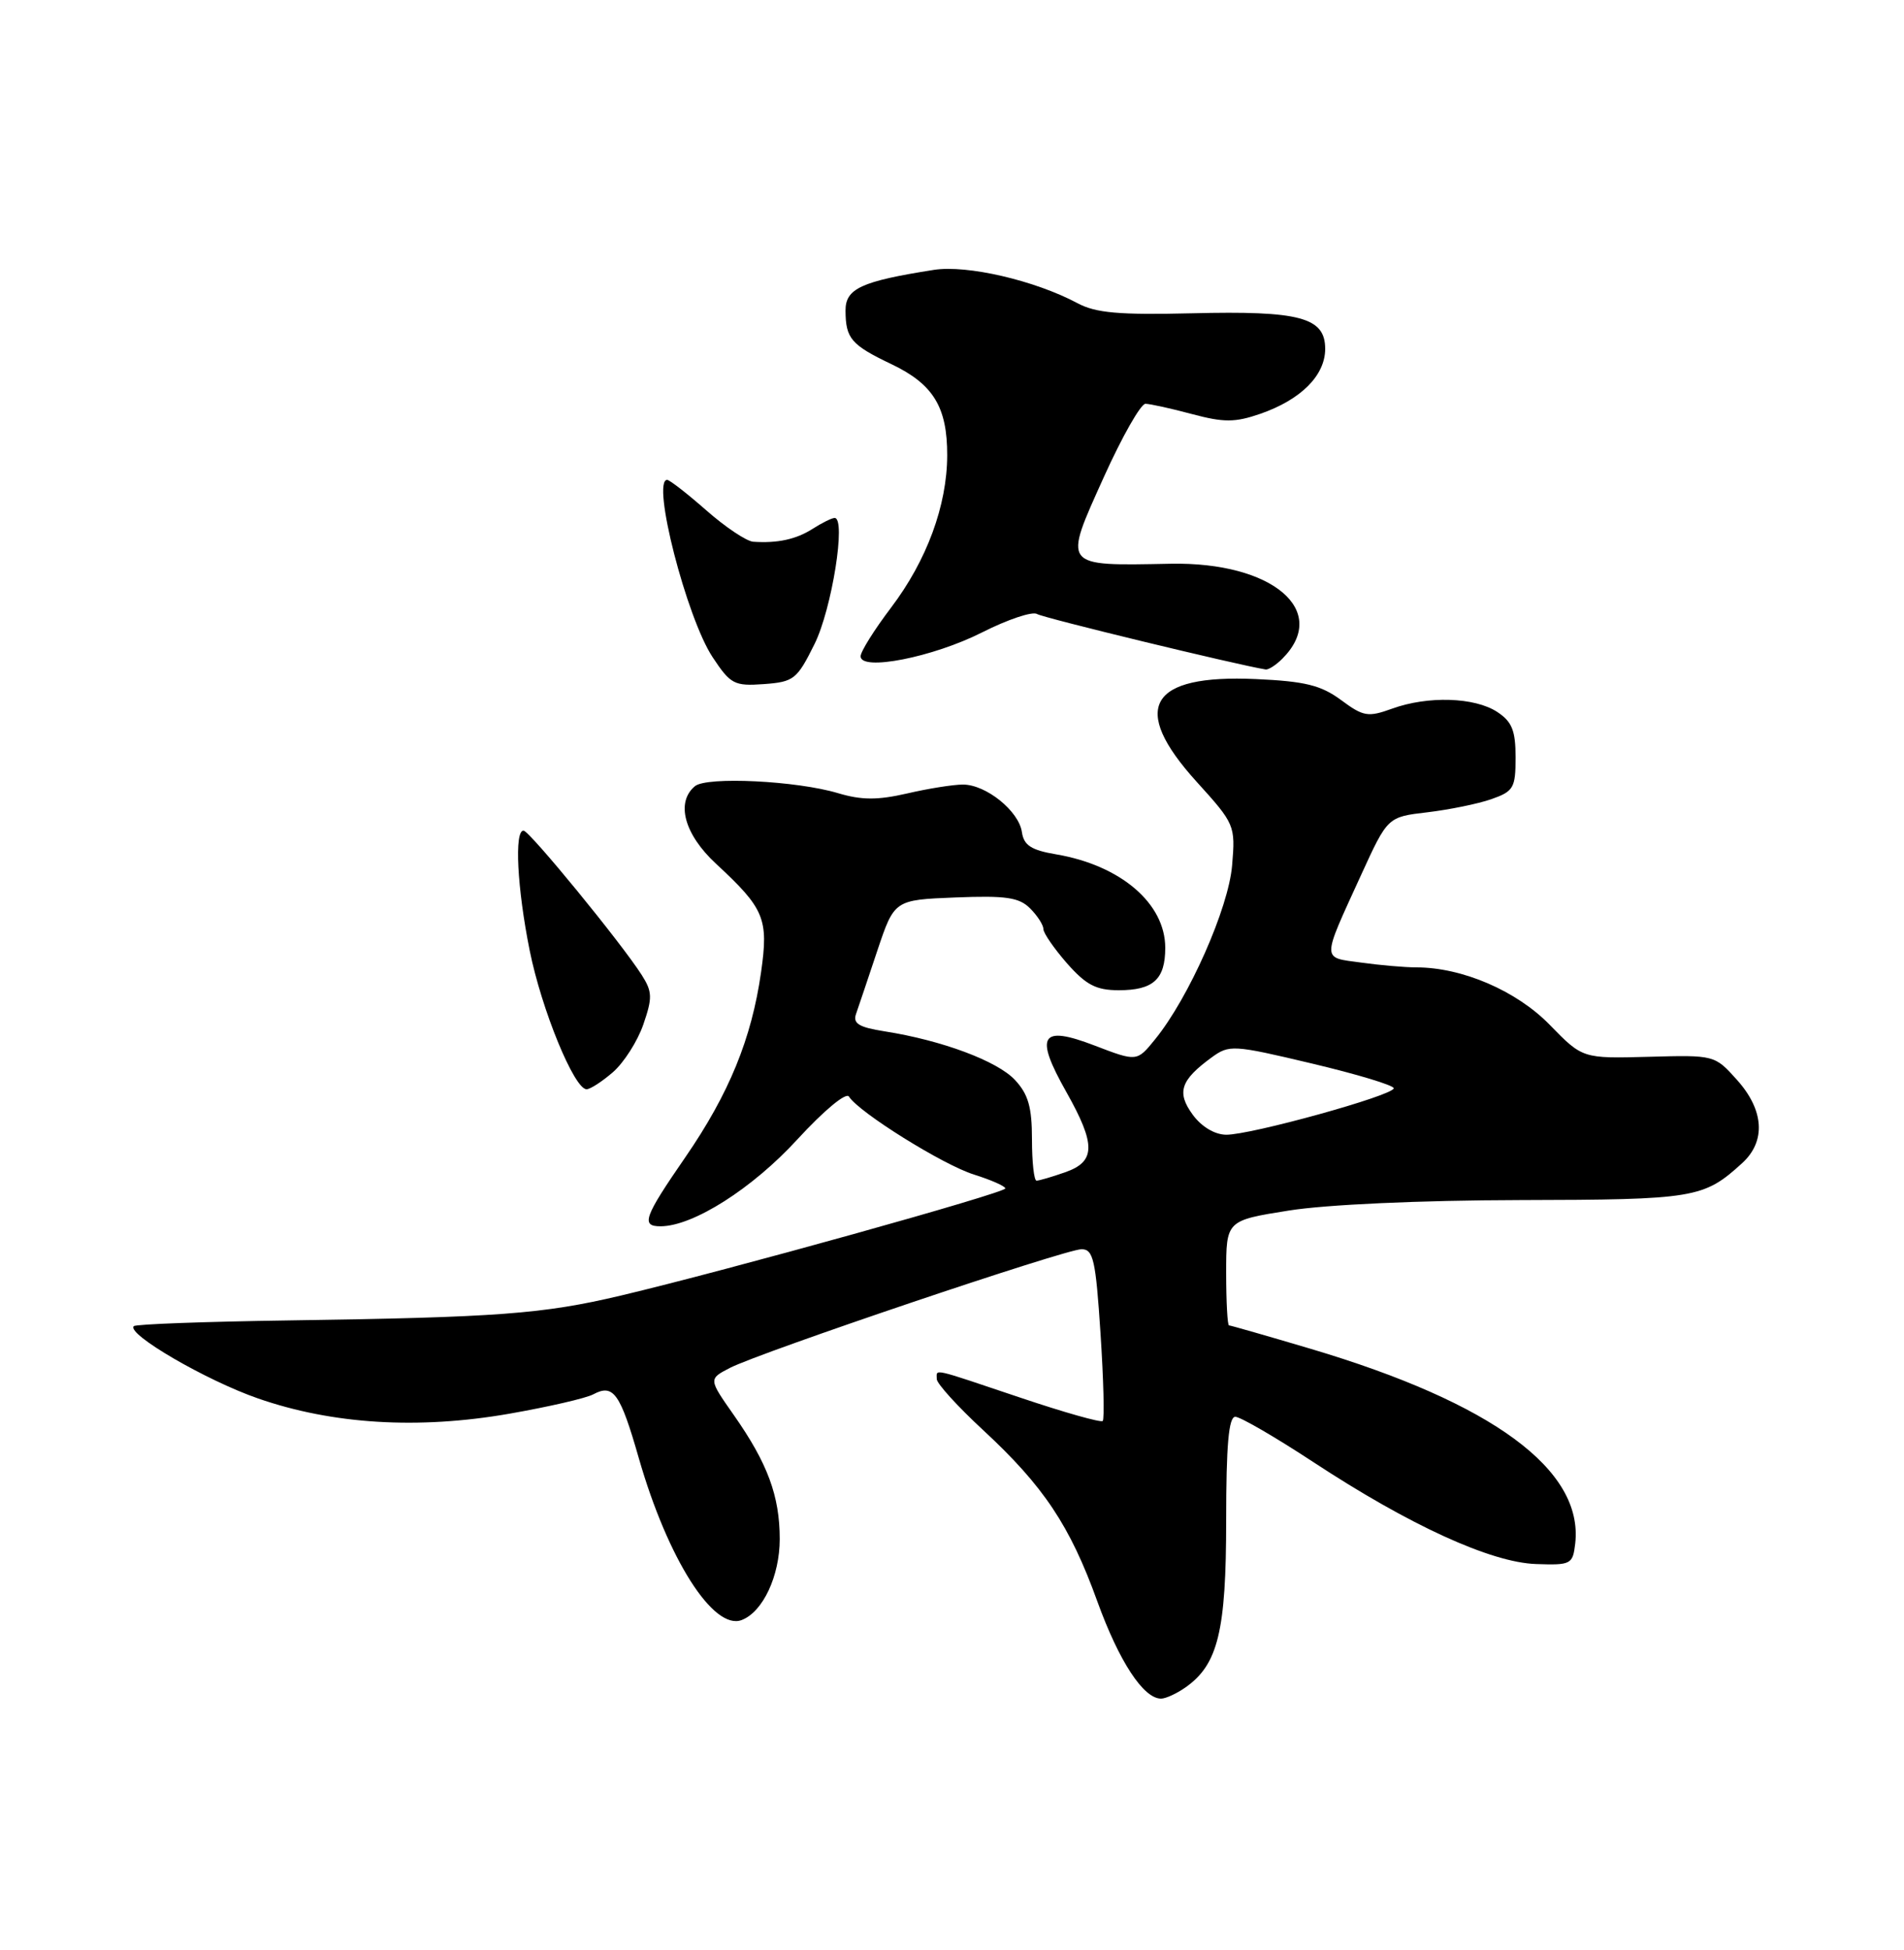<?xml version="1.0" encoding="UTF-8" standalone="no"?>
<!DOCTYPE svg PUBLIC "-//W3C//DTD SVG 1.1//EN" "http://www.w3.org/Graphics/SVG/1.1/DTD/svg11.dtd" >
<svg xmlns="http://www.w3.org/2000/svg" xmlns:xlink="http://www.w3.org/1999/xlink" version="1.1" viewBox="0 0 250 256">
 <g >
 <path fill="currentColor"
d=" M 155.65 221.53 C 159.93 218.54 161.00 214.14 161.00 199.60 C 161.00 189.69 161.33 186.00 162.20 186.00 C 162.86 186.00 167.47 188.68 172.45 191.95 C 185.05 200.23 195.75 205.13 201.69 205.33 C 206.28 205.49 206.51 205.37 206.83 202.64 C 207.93 192.97 195.99 184.18 172.11 177.08 C 166.41 175.39 161.57 174.00 161.37 174.00 C 161.17 174.00 161.00 170.90 161.00 167.12 C 161.00 160.23 161.00 160.23 169.25 158.92 C 174.14 158.14 186.45 157.58 199.50 157.55 C 222.56 157.50 223.69 157.31 228.75 152.70 C 231.89 149.84 231.64 145.74 228.07 141.77 C 225.15 138.51 225.12 138.50 216.47 138.74 C 207.80 138.97 207.80 138.97 203.50 134.56 C 199.15 130.08 192.00 127.00 185.96 127.00 C 184.48 127.00 181.23 126.72 178.72 126.37 C 173.49 125.66 173.49 126.30 178.71 114.88 C 182.20 107.25 182.20 107.25 187.41 106.64 C 190.28 106.30 194.06 105.53 195.81 104.92 C 198.74 103.89 199.00 103.45 199.00 99.43 C 199.00 95.90 198.53 94.74 196.58 93.46 C 193.63 91.53 187.49 91.33 182.80 93.03 C 179.62 94.18 179.02 94.08 176.08 91.90 C 173.45 89.96 171.35 89.44 164.91 89.15 C 150.86 88.51 148.31 92.91 157.11 102.62 C 162.14 108.17 162.22 108.36 161.78 113.60 C 161.32 119.21 156.10 131.00 151.67 136.44 C 149.28 139.39 149.28 139.39 143.72 137.26 C 136.63 134.54 135.80 135.91 140.02 143.37 C 143.91 150.28 143.88 152.50 139.85 153.90 C 138.12 154.51 136.43 155.00 136.10 155.00 C 135.77 155.00 135.50 152.56 135.50 149.58 C 135.50 145.33 135.01 143.64 133.25 141.76 C 130.91 139.28 123.67 136.58 116.17 135.40 C 112.78 134.87 111.96 134.37 112.40 133.11 C 112.71 132.22 113.97 128.49 115.19 124.82 C 117.43 118.14 117.43 118.14 125.47 117.82 C 132.07 117.56 133.81 117.81 135.25 119.25 C 136.21 120.21 137.00 121.43 137.00 121.97 C 137.00 122.50 138.40 124.52 140.10 126.47 C 142.61 129.31 143.92 130.00 146.90 130.00 C 151.43 130.00 153.00 128.57 153.00 124.43 C 153.00 118.61 147.15 113.60 138.67 112.16 C 135.40 111.61 134.43 110.97 134.18 109.25 C 133.79 106.48 129.47 103.00 126.44 103.00 C 125.18 103.00 121.88 103.52 119.10 104.17 C 115.22 105.06 113.12 105.05 110.04 104.13 C 104.61 102.50 92.80 101.92 91.25 103.21 C 88.70 105.32 89.85 109.54 94.01 113.39 C 100.38 119.29 100.93 120.61 99.93 127.63 C 98.69 136.35 95.73 143.58 89.99 151.92 C 84.54 159.82 84.12 161.00 86.75 160.99 C 91.02 160.97 98.79 156.03 104.68 149.60 C 108.17 145.80 111.10 143.36 111.47 143.96 C 112.75 146.02 123.84 152.94 127.89 154.20 C 130.15 154.91 132.00 155.73 132.00 156.02 C 132.00 156.61 95.60 166.75 81.50 170.09 C 71.25 172.51 65.40 172.95 37.76 173.35 C 26.91 173.51 17.82 173.84 17.57 174.10 C 16.56 175.11 27.07 181.23 33.88 183.59 C 43.66 186.99 54.91 187.68 66.85 185.60 C 71.99 184.70 76.96 183.56 77.90 183.05 C 80.54 181.64 81.43 182.88 83.88 191.44 C 87.68 204.67 93.68 214.10 97.39 212.68 C 100.17 211.62 102.38 206.89 102.38 202.05 C 102.38 196.40 100.79 192.10 96.35 185.77 C 93.03 181.04 93.03 181.04 95.82 179.59 C 99.82 177.53 139.88 164.00 142.01 164.00 C 143.56 164.00 143.87 165.41 144.50 175.05 C 144.90 181.13 145.03 186.31 144.79 186.55 C 144.55 186.79 139.68 185.41 133.98 183.49 C 122.08 179.49 123.00 179.69 123.00 181.05 C 123.00 181.63 125.73 184.64 129.07 187.73 C 137.03 195.10 140.49 200.28 144.08 210.23 C 146.93 218.10 150.13 223.00 152.45 223.00 C 153.06 223.00 154.50 222.34 155.65 221.53 Z  M 80.49 140.75 C 81.91 139.51 83.71 136.70 84.47 134.50 C 85.68 130.99 85.66 130.20 84.26 128.00 C 81.60 123.82 69.55 109.10 68.75 109.05 C 67.51 108.97 67.90 116.59 69.55 124.79 C 71.11 132.55 75.40 143.00 77.02 143.00 C 77.50 143.00 79.06 141.99 80.49 140.75 Z  M 106.95 84.55 C 109.23 79.95 111.13 68.00 109.59 68.00 C 109.22 68.00 107.93 68.64 106.71 69.42 C 104.54 70.81 102.08 71.34 98.89 71.12 C 98.01 71.05 95.24 69.20 92.74 67.00 C 90.24 64.80 87.92 63.00 87.60 63.00 C 85.50 63.00 90.15 81.12 93.57 86.28 C 95.92 89.83 96.41 90.09 100.30 89.81 C 104.24 89.52 104.65 89.19 106.95 84.55 Z  M 168.36 86.49 C 174.66 80.20 167.10 73.75 153.71 74.01 C 139.35 74.28 139.56 74.55 144.96 62.58 C 147.34 57.31 149.79 53.01 150.40 53.01 C 151.00 53.02 153.76 53.62 156.51 54.36 C 160.71 55.48 162.16 55.47 165.47 54.33 C 170.81 52.48 174.00 49.29 174.00 45.80 C 174.00 41.66 170.69 40.78 156.50 41.13 C 146.95 41.36 143.88 41.09 141.49 39.81 C 135.90 36.82 126.98 34.75 122.62 35.43 C 113.07 36.93 111.00 37.89 111.02 40.79 C 111.04 44.45 111.75 45.28 117.09 47.83 C 122.55 50.44 124.39 53.46 124.37 59.79 C 124.35 66.37 121.69 73.58 117.00 79.77 C 114.80 82.67 113.00 85.54 113.00 86.16 C 113.00 88.15 122.49 86.29 128.96 83.02 C 132.32 81.32 135.57 80.23 136.17 80.61 C 137.00 81.12 162.32 87.26 166.18 87.89 C 166.55 87.95 167.53 87.32 168.36 86.49 Z  M 156.60 146.33 C 154.47 143.41 155.00 141.81 159.08 138.83 C 161.41 137.13 161.89 137.16 172.25 139.62 C 178.16 141.02 183.00 142.48 183.00 142.87 C 183.00 143.80 164.19 149.01 160.99 148.97 C 159.48 148.95 157.75 147.91 156.60 146.33 Z "/>
</g>
</svg>